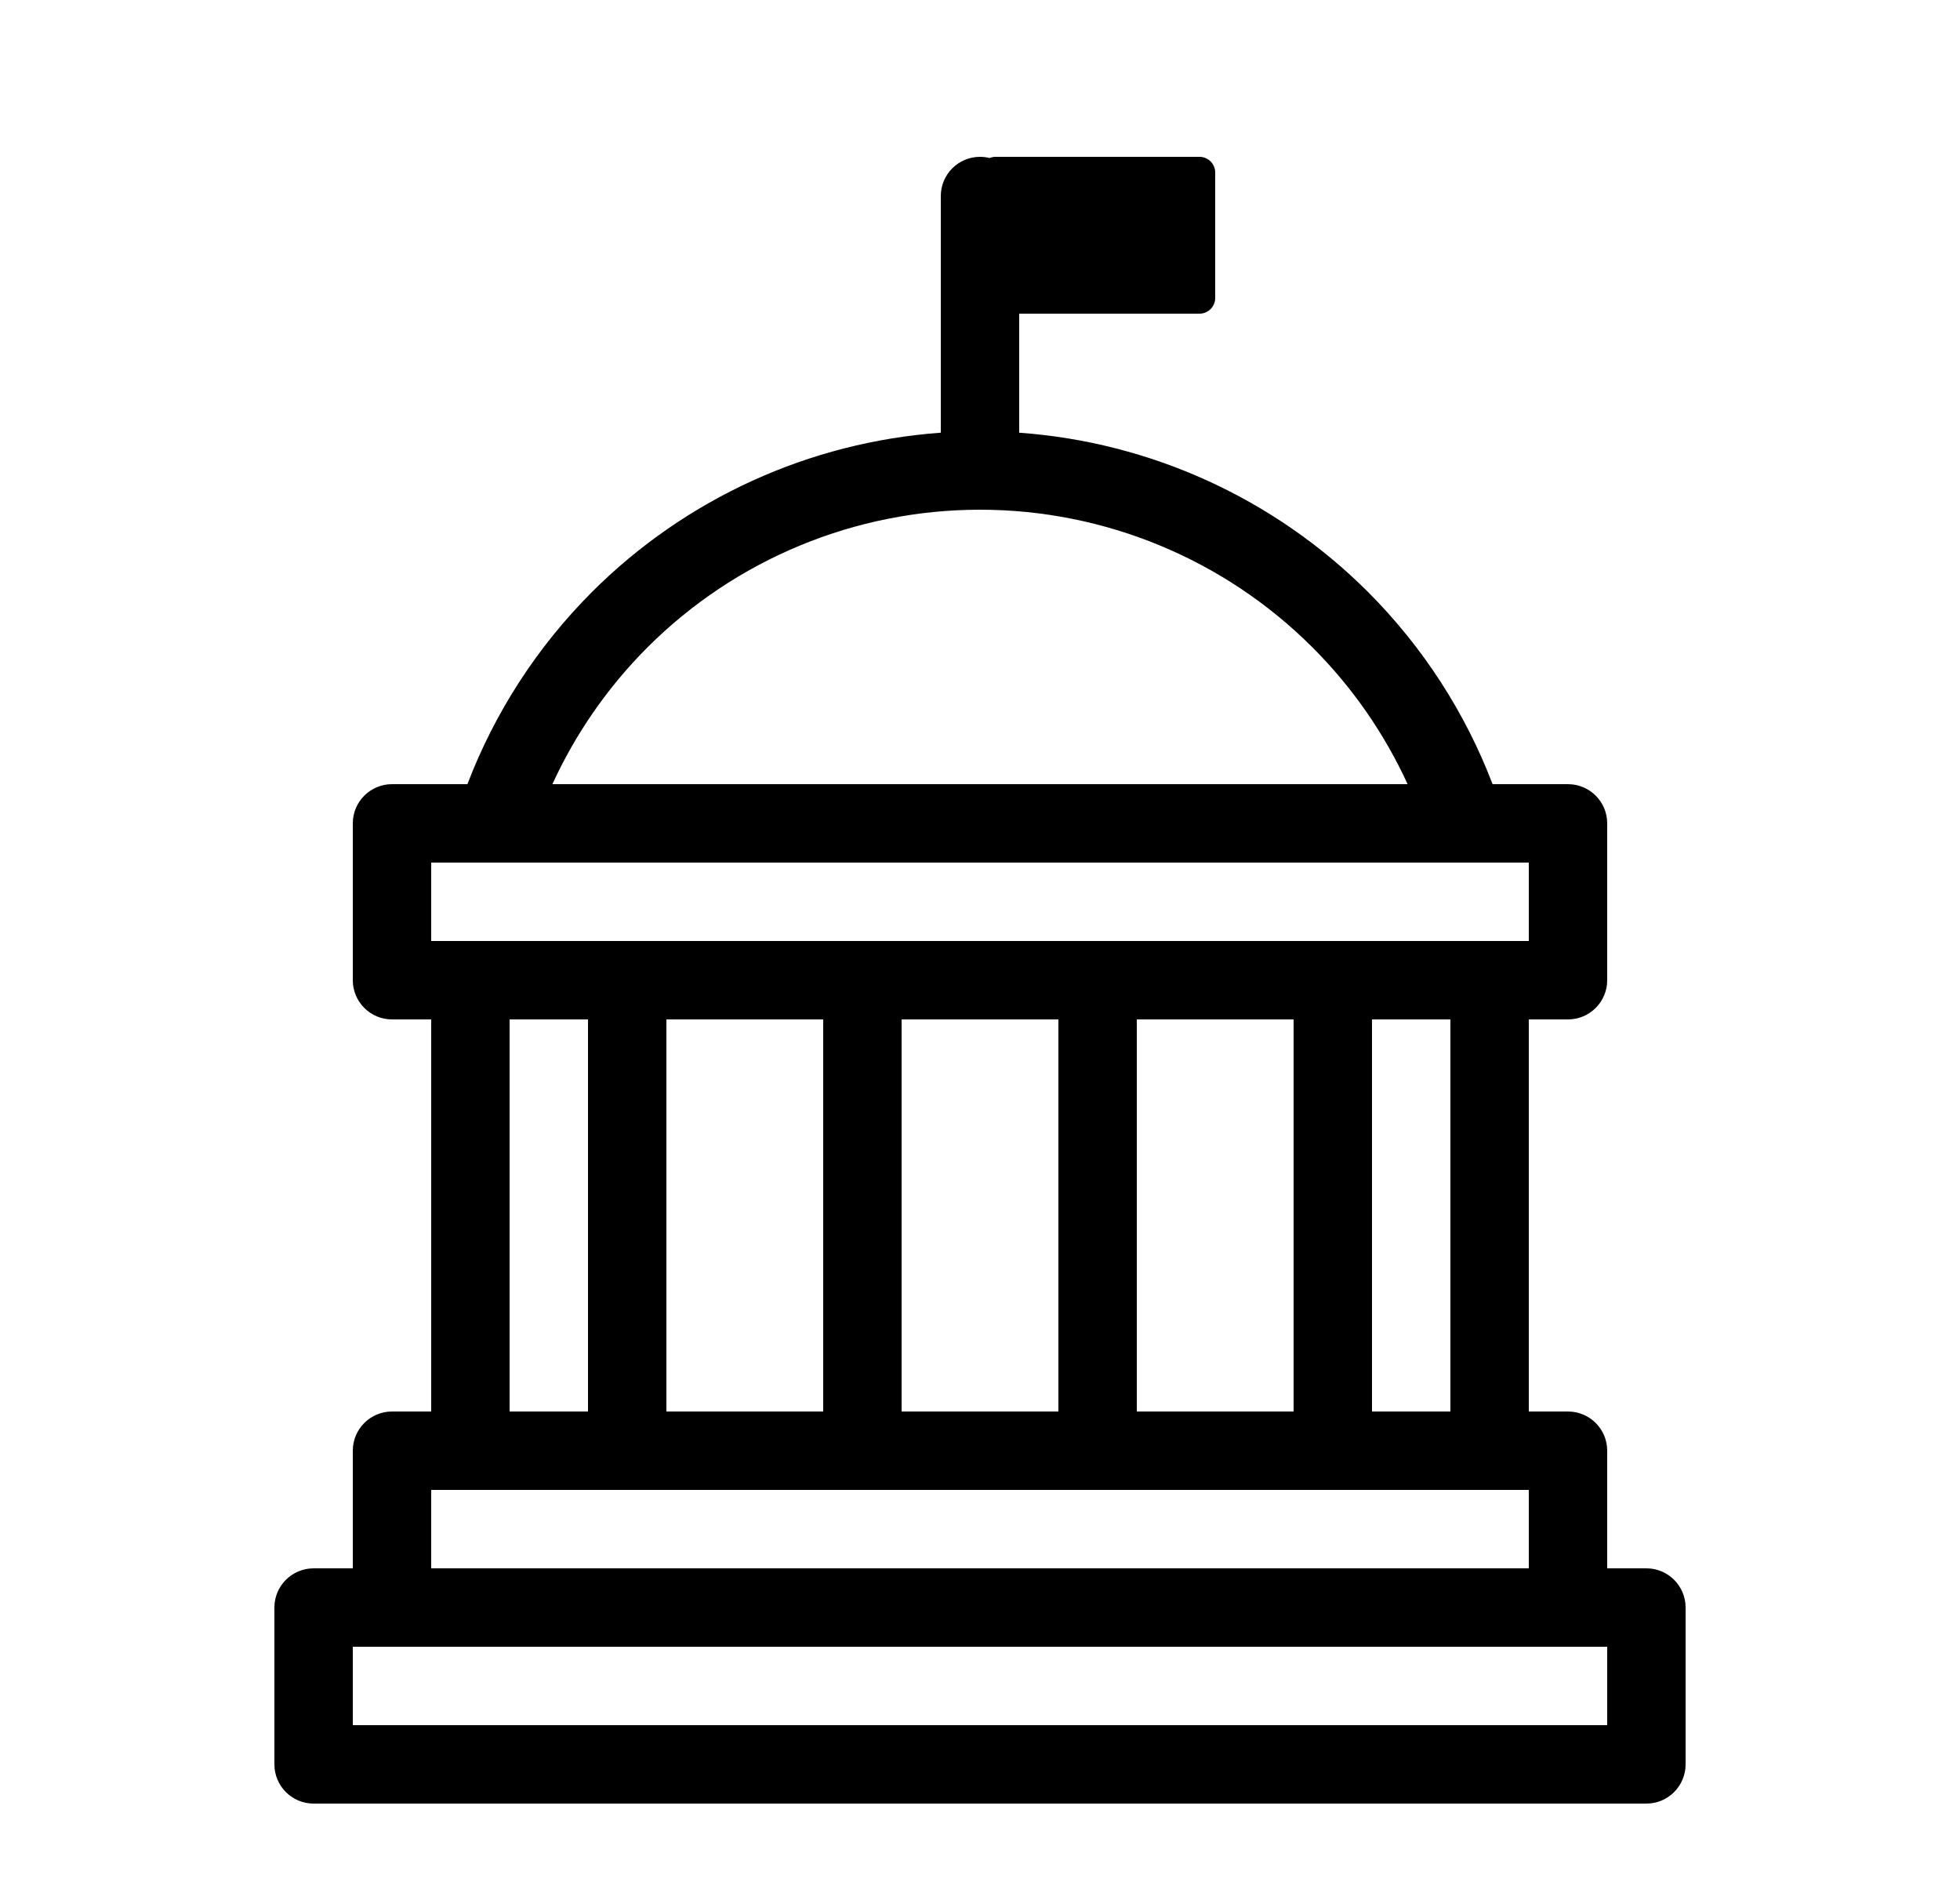<svg width="25" height="24" viewBox="0 0 25 24" fill="none" xmlns="http://www.w3.org/2000/svg">
<path fill-rule="evenodd" clip-rule="evenodd" d="M12.5 2C12.542 2 12.584 2.005 12.623 2.015C12.647 2.005 12.673 2 12.7 2H15.3C15.41 2 15.5 2.09 15.5 2.2V3.8C15.5 3.91 15.41 4 15.3 4H13V5.518C14.674 5.638 16.255 6.356 17.45 7.55C18.152 8.253 18.69 9.089 19.038 10H20C20.276 10 20.5 10.224 20.5 10.5V12.5C20.5 12.776 20.276 13 20 13H19.5V18H20C20.276 18 20.5 18.224 20.5 18.5V20H21C21.276 20 21.5 20.224 21.5 20.5V22.5C21.5 22.776 21.276 23 21 23H4C3.724 23 3.5 22.776 3.5 22.5V20.5C3.5 20.224 3.724 20 4 20H4.5V18.5C4.5 18.224 4.724 18 5 18H5.5V13H5C4.724 13 4.5 12.776 4.5 12.5V10.5C4.5 10.224 4.724 10 5 10H5.962C6.31 9.089 6.848 8.253 7.55 7.55C8.745 6.356 10.326 5.638 12 5.518V2.5C12 2.224 12.224 2 12.5 2ZM8.257 8.257C7.748 8.767 7.34 9.358 7.046 10H17.954C17.66 9.358 17.252 8.767 16.742 8.257C15.617 7.132 14.091 6.5 12.5 6.5C10.909 6.5 9.382 7.132 8.257 8.257ZM17.5 13H18.5V18H17.5V13ZM5.5 12V11H19.5V12H5.5ZM16.5 13H14.5V18H16.5V13ZM11.5 13H13.5V18H11.5V13ZM8.5 13H10.5V18H8.5V13ZM6.5 13H7.5V18H6.5V13ZM19.5 20V19H5.5V20H19.5ZM4.5 21V22H20.5V21H4.5Z" fill="black"/>
</svg>
